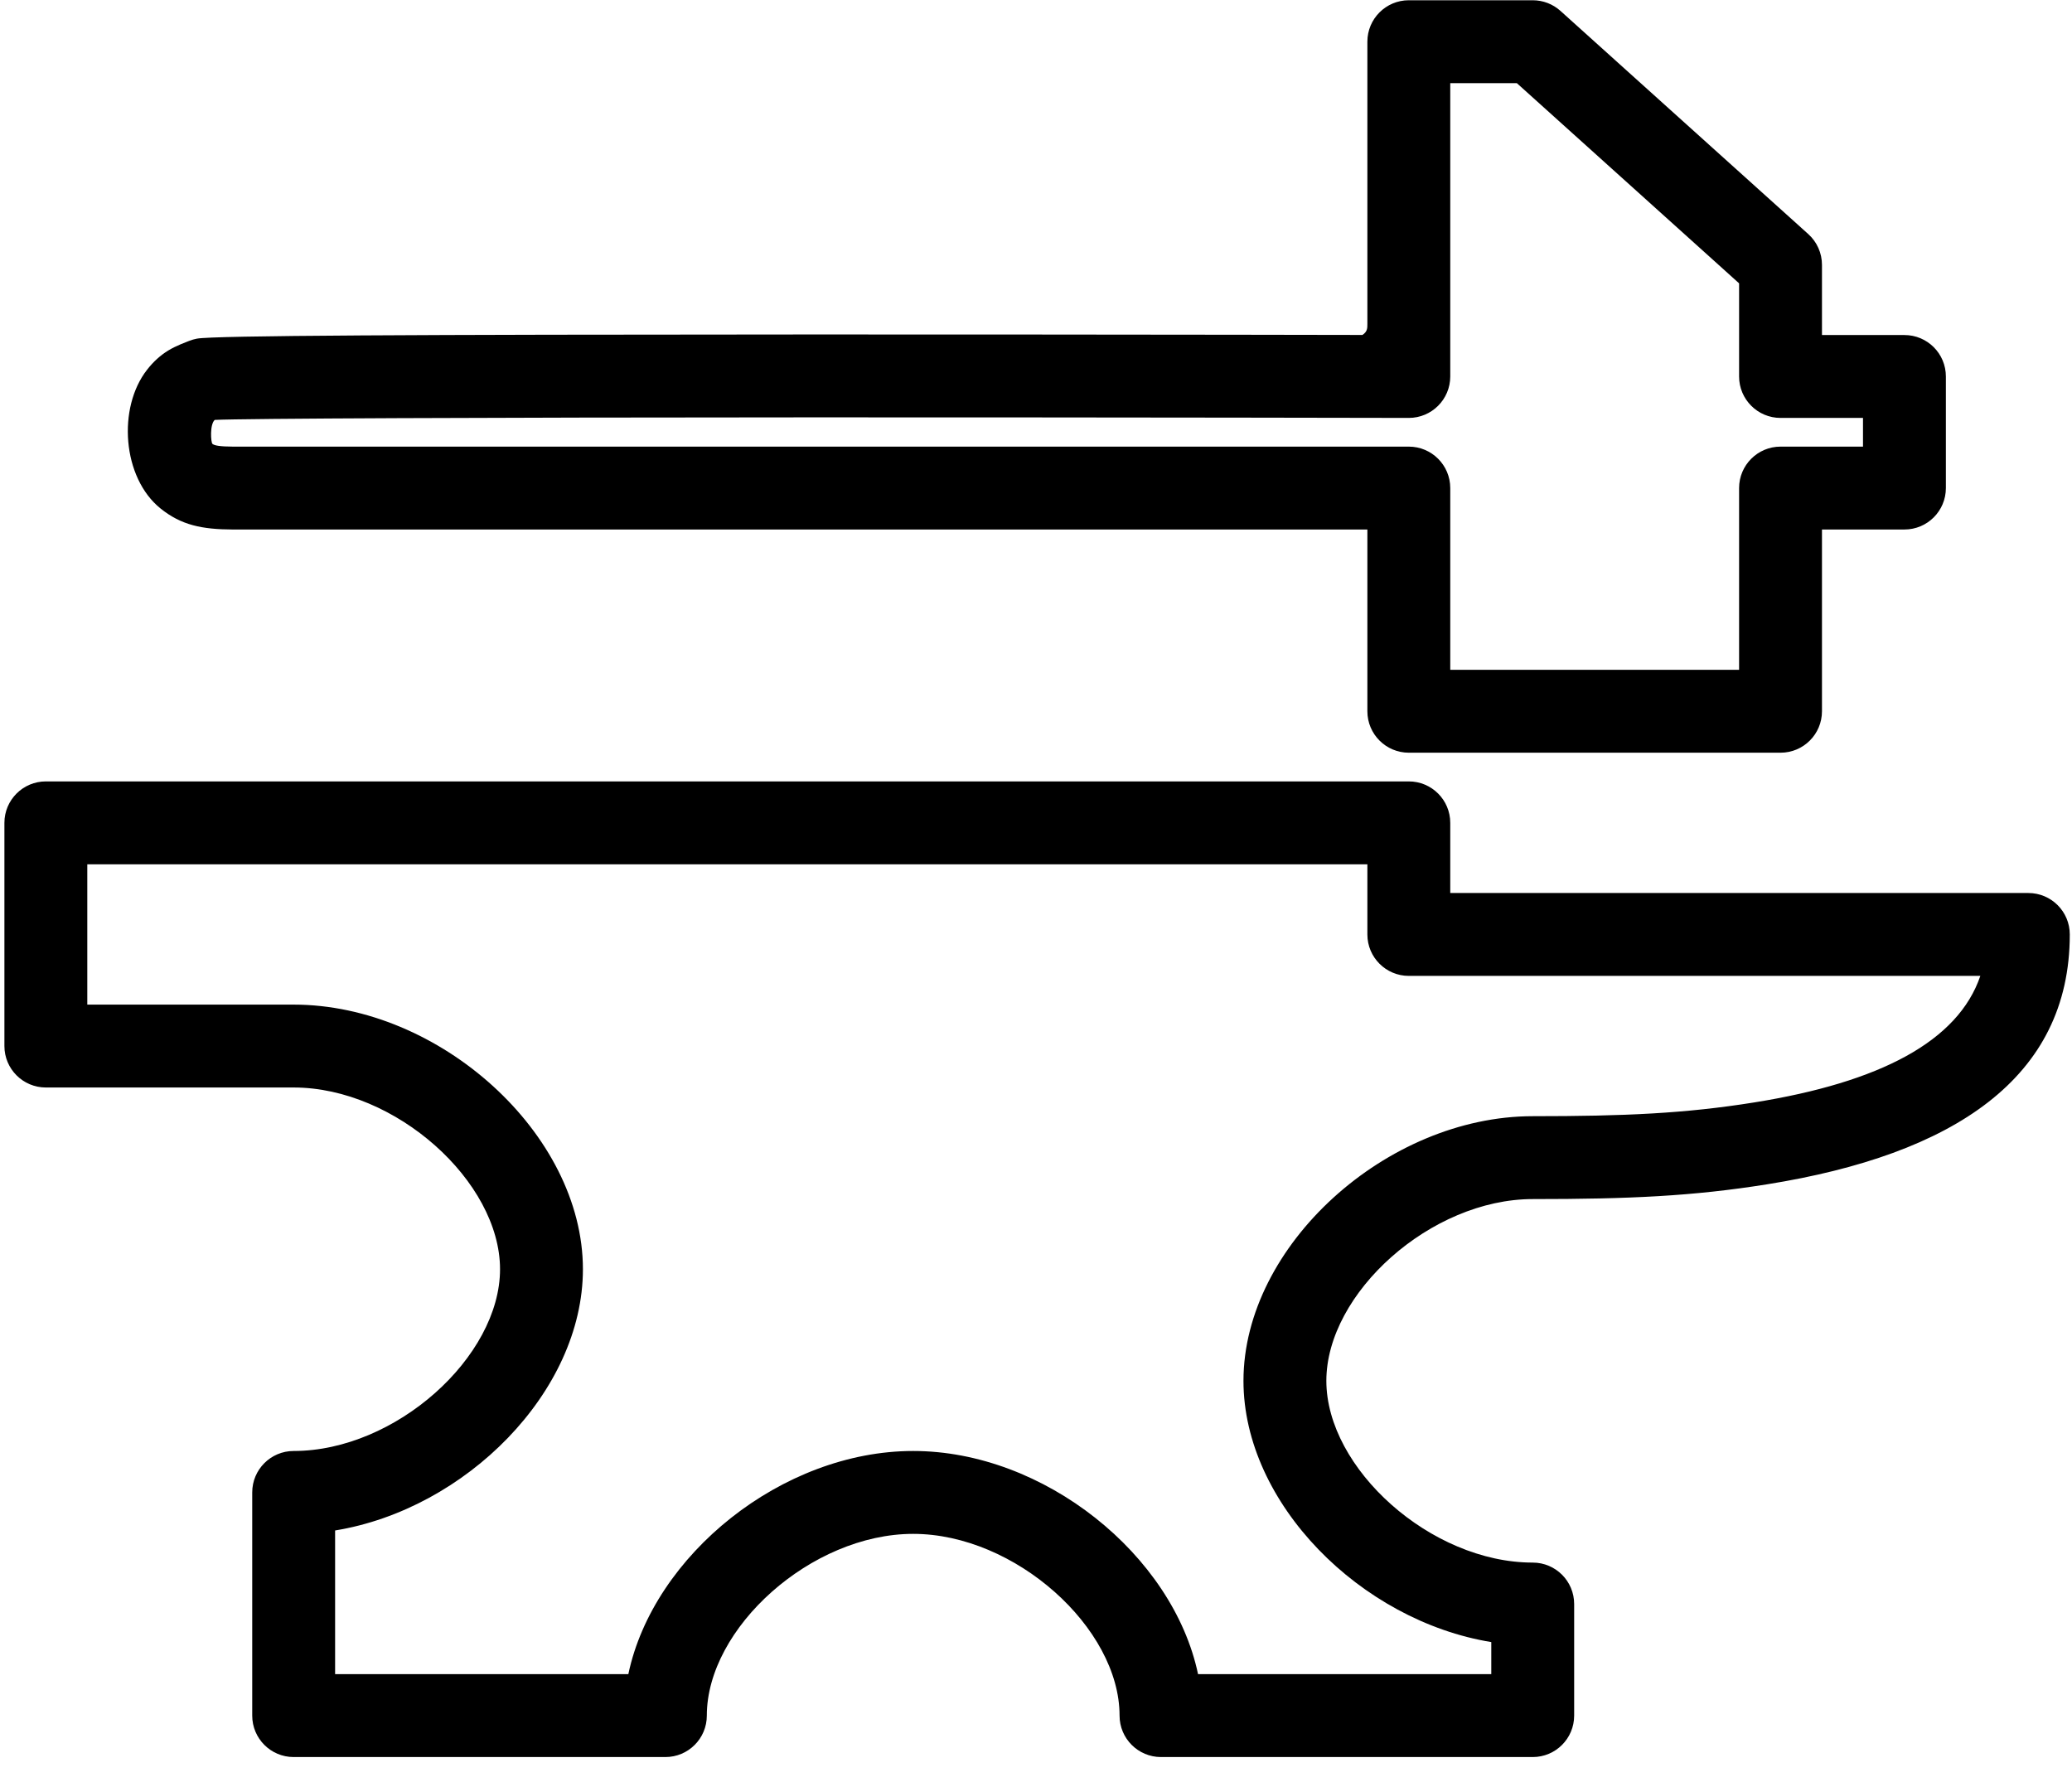 <?xml version="1.0" encoding="UTF-8"?>
<svg width="100px" height="86px" viewBox="0 0 100 86" version="1.1" xmlns="http://www.w3.org/2000/svg" xmlns:xlink="http://www.w3.org/1999/xlink">
    <!-- Generator: Sketch 47.1 (45422) - http://www.bohemiancoding.com/sketch -->
    <title>metalwork</title>
    <desc>Created with Sketch.</desc>
    <defs></defs>
    <g id="Symbols" stroke="none" stroke-width="1" fill="none" fill-rule="evenodd">
        <g id="metalwork" fill-rule="nonzero" fill="#000000">
            <g id="Shape">
                <path d="M10.267,20.284 C10.272,20.279 10.266,20.286 10.247,20.31 C10.247,20.311 10.246,20.312 10.245,20.313 C10.216,20.324 10.24,20.308 10.267,20.284 Z M89.913,19.658 C90.353,20.169 90.154,20.169 89.913,20.169 C89.913,19.974 89.913,19.805 89.913,19.658 Z M69.993,33.107 C69.533,32.326 69.742,32.326 69.993,32.326 C69.993,32.642 69.993,32.888 69.993,33.107 Z M82.726,12.586 L72.635,3.498 L73.973,4.012 L67.993,4.012 L69.993,2.012 L69.993,18.169 C69.993,19.275 69.095,20.171 67.989,20.169 C67.888,20.169 67.888,20.169 67.405,20.168 C66.743,20.166 66.374,20.166 65.748,20.165 C63.96,20.161 61.958,20.158 59.789,20.155 C52.711,20.146 45.577,20.14 38.92,20.142 C23.249,20.146 11.721,20.197 10.364,20.265 C10.116,20.487 10.176,21.36 10.254,21.423 C10.352,21.501 10.599,21.552 11.265,21.555 C11.339,21.555 11.397,21.555 11.538,21.555 C11.658,21.554 11.658,21.554 11.781,21.554 L67.993,21.554 C69.098,21.554 69.993,22.45 69.993,23.554 L69.993,28.94 C69.993,30.666 69.993,31.655 69.993,32.326 C70.224,32.326 70.489,32.326 70.796,32.326 L83.13,32.326 C83.438,32.326 83.703,32.326 83.933,32.326 C83.933,31.655 83.933,30.666 83.933,28.94 L83.933,23.554 C83.933,22.45 84.829,21.554 85.933,21.554 L88.923,21.554 C89.317,21.554 89.642,21.554 89.913,21.554 C89.913,21.354 89.913,21.125 89.913,20.862 C89.913,20.598 89.913,20.369 89.913,20.169 C89.642,20.169 89.317,20.169 88.923,20.169 L85.933,20.169 C84.829,20.169 83.933,19.273 83.933,18.169 L83.933,15.476 C83.933,14.514 83.933,14.01 83.933,13.674 C83.694,13.458 83.334,13.133 82.726,12.586 Z M65.578,25.554 L14.196,25.554 C12.22,25.554 12.22,25.554 11.776,25.554 C11.403,25.555 11.333,25.555 11.247,25.555 C9.744,25.548 8.753,25.346 7.75,24.542 C5.895,23.051 5.665,19.671 7.099,17.843 C7.251,17.648 7.409,17.476 7.58,17.321 C7.93,17.004 8.276,16.802 8.717,16.616 C8.821,16.573 9.277,16.393 9.134,16.45 C9.253,16.403 9.377,16.367 9.504,16.343 C10.309,16.192 20.053,16.147 38.919,16.142 C45.578,16.14 52.714,16.146 59.795,16.155 C61.964,16.158 63.966,16.161 65.755,16.165 C65.993,16.008 65.993,15.835 65.993,15.644 L65.993,2.012 C65.993,0.907 66.889,0.012 67.993,0.012 L73.973,0.012 C74.468,0.012 74.944,0.195 75.312,0.526 L87.272,11.297 C87.693,11.676 87.933,12.216 87.933,12.783 L87.933,18.169 L85.933,16.169 L91.913,16.169 C93.018,16.169 93.913,17.064 93.913,18.169 L93.913,23.554 C93.913,24.659 93.018,25.554 91.913,25.554 L85.933,25.554 L87.933,23.554 L87.933,34.326 C87.933,35.43 87.038,36.326 85.933,36.326 L67.993,36.326 C66.889,36.326 65.993,35.43 65.993,34.326 L65.993,28.94 C65.993,27.214 65.993,26.226 65.993,25.554 C65.865,25.554 65.727,25.554 65.578,25.554 Z M65.993,41.201 C66.486,41.711 66.263,41.711 65.993,41.711 C65.993,41.516 65.993,41.348 65.993,41.201 Z M16.976,80.796 L29.31,80.796 C29.716,80.796 30.049,80.796 30.325,80.796 C31.536,75.042 37.756,70.025 44.073,70.025 C50.39,70.025 56.61,75.042 57.821,80.796 C58.097,80.796 58.43,80.796 58.836,80.796 L71.17,80.796 C71.478,80.796 71.743,80.796 71.973,80.796 C71.973,80.596 71.973,80.367 71.973,80.104 C71.973,79.766 71.973,79.484 71.973,79.247 C65.679,78.222 60.013,72.557 60.013,66.639 C60.013,60.1 66.933,53.868 73.973,53.868 C78.418,53.868 81.331,53.737 84.66,53.204 C90.729,52.232 94.501,50.258 95.576,47.097 C95.014,47.097 94.263,47.097 93.222,47.097 L67.993,47.097 C66.889,47.097 65.993,46.202 65.993,45.097 L65.993,42.404 C65.993,42.141 65.993,41.912 65.993,41.711 C65.756,41.711 65.483,41.711 65.167,41.711 L2.213,41.711 L4.213,39.711 L4.213,45.097 C4.213,46.823 4.213,47.811 4.213,48.483 C4.96,48.483 6.078,48.483 8.193,48.483 L14.173,48.483 C21.213,48.483 28.133,54.714 28.133,61.254 C28.133,67.171 22.467,72.837 16.173,73.861 C16.173,76.174 16.173,76.672 16.173,79.43 C16.173,79.993 16.173,80.438 16.173,80.796 C16.403,80.796 16.668,80.796 16.976,80.796 Z M44.073,74.025 C39.154,74.025 34.113,78.565 34.113,82.796 C34.113,83.901 33.217,84.796 32.113,84.796 L14.173,84.796 C13.068,84.796 12.173,83.901 12.173,82.796 L12.173,72.025 C12.173,70.921 13.068,70.025 14.173,70.025 C19.092,70.025 24.133,65.486 24.133,61.254 C24.133,57.022 19.092,52.483 14.173,52.483 L2.213,52.483 C1.108,52.483 0.213,51.587 0.213,50.483 L0.213,39.711 C0.213,38.607 1.108,37.711 2.213,37.711 L67.993,37.711 C69.098,37.711 69.993,38.607 69.993,39.711 L69.993,45.097 L67.993,43.097 L97.893,43.097 C98.998,43.097 99.893,43.992 99.893,45.097 C99.893,52.038 94.266,55.717 85.293,57.154 C81.695,57.73 78.619,57.868 73.973,57.868 C69.054,57.868 64.013,62.408 64.013,66.639 C64.013,70.871 69.054,75.411 73.973,75.411 C75.078,75.411 75.973,76.306 75.973,77.411 L75.973,82.796 C75.973,83.901 75.078,84.796 73.973,84.796 L56.033,84.796 C54.929,84.796 54.033,83.901 54.033,82.796 C54.033,78.565 48.992,74.025 44.073,74.025 Z"></path>
            </g>
        </g>
    </g>
</svg>